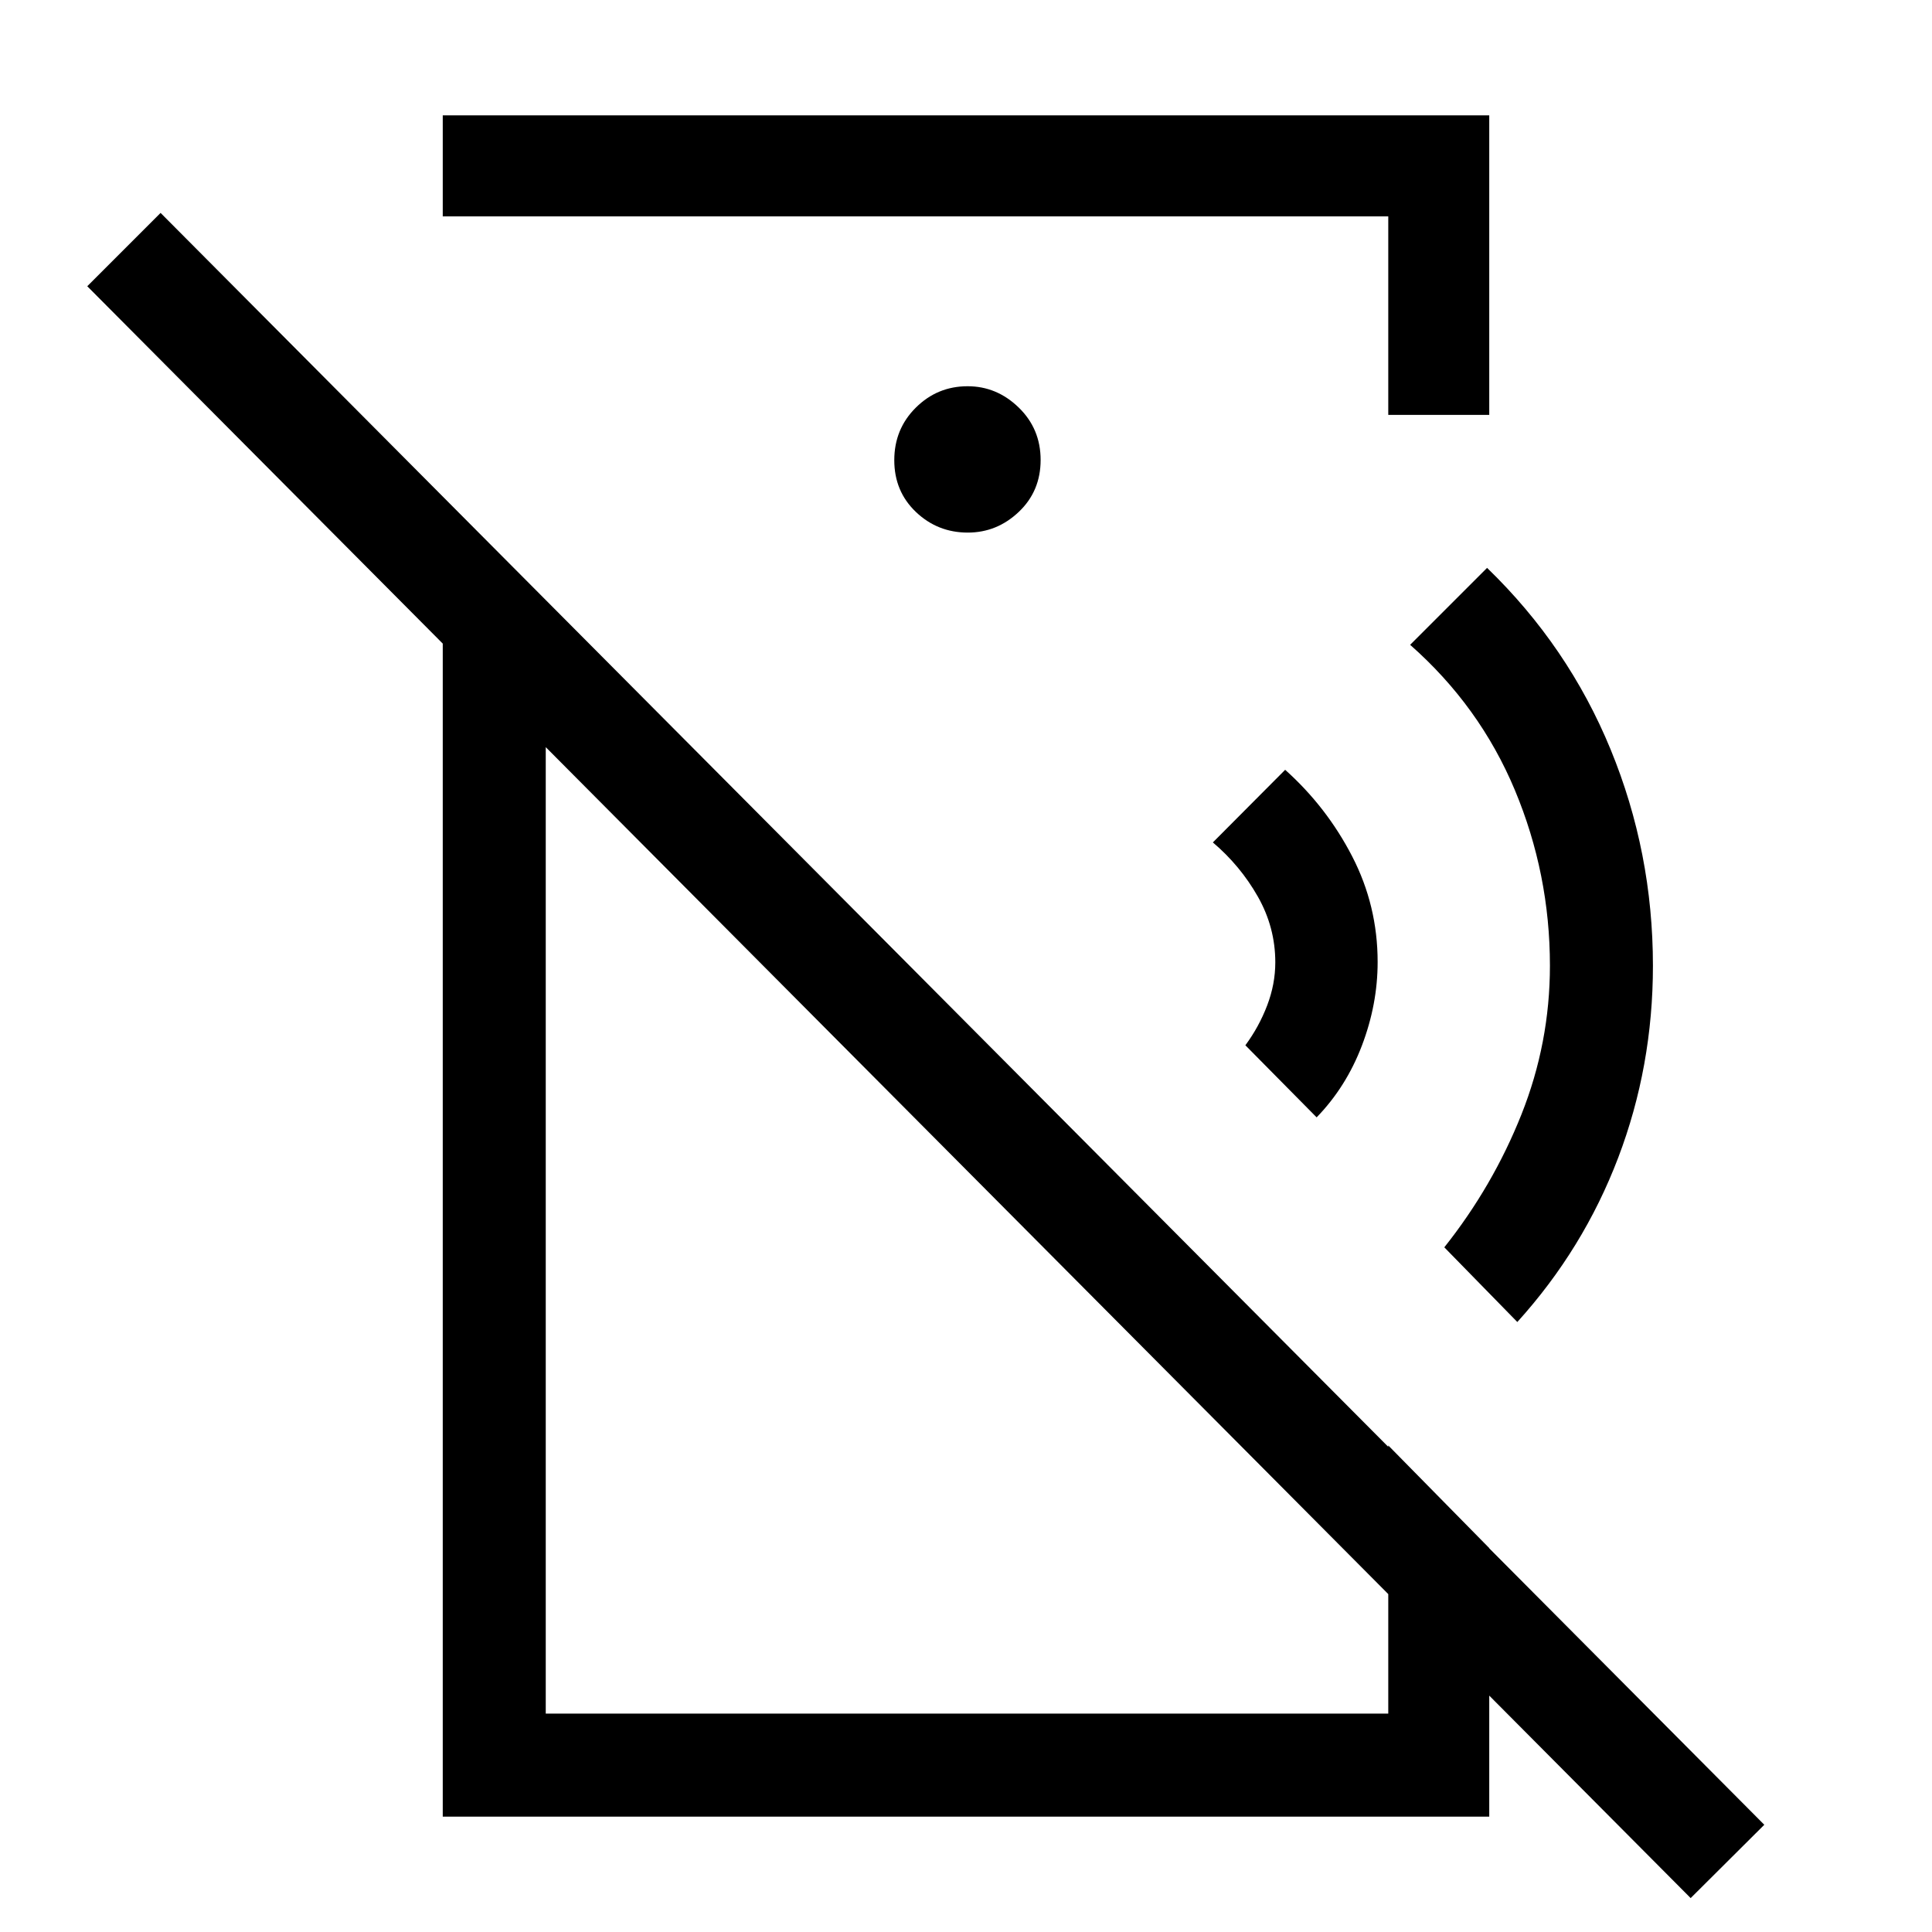 <svg xmlns="http://www.w3.org/2000/svg" height="40" viewBox="0 -960 960 960" width="40"><path d="m654.23-404.79-35.41-35.82q6.77-9.16 10.82-19.77 4.05-10.6 4.05-21.44 0-17.39-8.69-32.69-8.69-15.31-22.33-26.9l35.92-36.08q20.62 18.46 33.28 42.98 12.67 24.51 12.67 52.54 0 20.99-7.82 41.52-7.82 20.53-22.49 35.66Zm99.72 101.69-36.28-37.11q24.15-30.41 38.32-66.01 14.16-35.6 14.16-73.93 0-45.57-17.42-87.25t-52.04-72.19l38.23-38.23q40.35 39.03 61.38 90.21 21.03 51.18 21.03 107.46 0 50.03-17.25 95.39-17.26 45.35-50.13 81.66Zm86.13 286.25L43.36-817.77l36.43-36.44L876.67-53.28l-36.59 36.43ZM220-902.67h520v148.82h-50.18v-98.64H220v-50.18Zm260.89 207.31q14.52 0 25.35-10.3 10.84-10.29 10.84-25.78 0-15.48-10.89-26.06-10.89-10.58-25.4-10.58-15.03 0-25.73 10.63-10.7 10.63-10.7 26.12 0 15.48 10.75 25.73 10.76 10.24 25.78 10.24ZM220-57.33v-655.85l51.18 51.33v553.34h418.64v-133.26l50.18 51v133.44H220Zm211.87-328.49Zm61.93-159.26Z"/></svg>